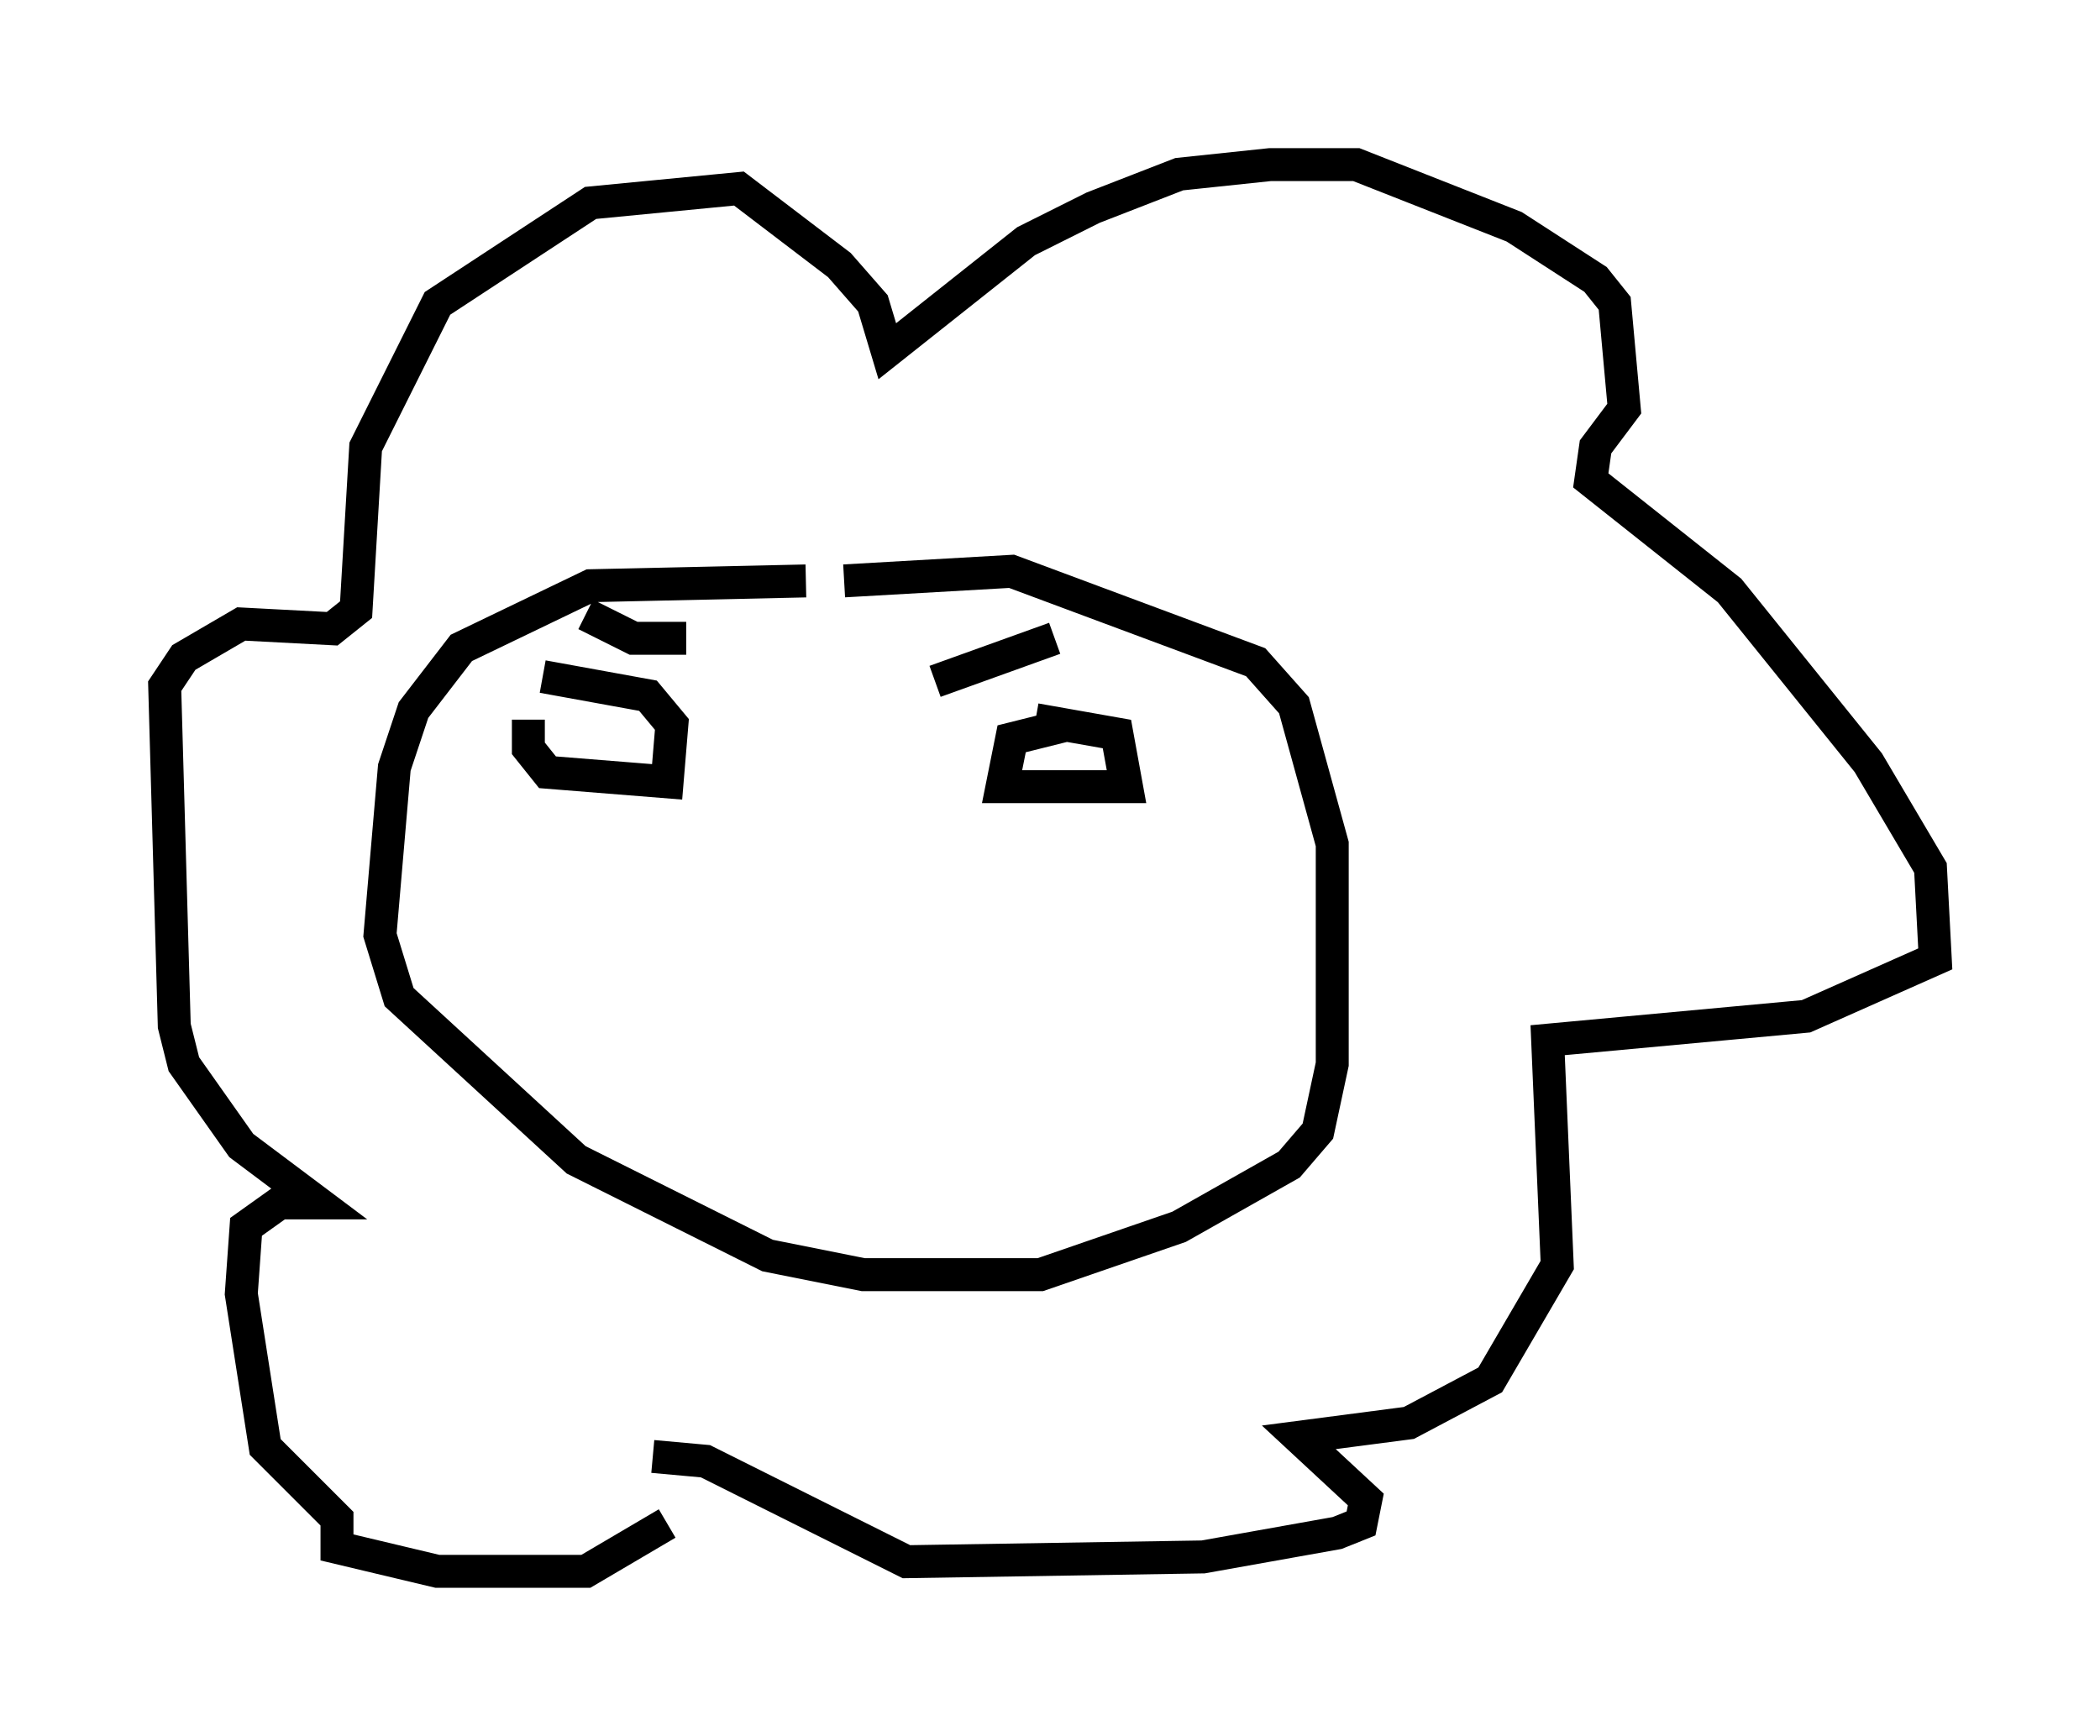 <?xml version="1.0" encoding="utf-8" ?>
<svg baseProfile="full" height="52.704" version="1.1" width="63.743" xmlns="http://www.w3.org/2000/svg" xmlns:ev="http://www.w3.org/2001/xml-events" xmlns:xlink="http://www.w3.org/1999/xlink"><defs /><rect fill="white" height="52.704" width="63.743" x="0" y="0" /><path d="M20.542, 45.089 m-0.291, 1.162 l-2.469, 1.453 -4.503, 0.0 l-3.05, -0.726 0.0, -0.872 l-2.179, -2.179 -0.726, -4.648 l0.145, -2.034 1.017, -0.726 l1.162, 0.0 -2.324, -1.743 l-1.743, -2.469 -0.291, -1.162 l-0.291, -10.313 0.581, -0.872 l1.743, -1.017 2.76, 0.145 l0.726, -0.581 0.291, -4.939 l2.179, -4.358 4.648, -3.05 l4.503, -0.436 3.05, 2.324 l1.017, 1.162 0.436, 1.453 l4.212, -3.341 2.034, -1.017 l2.615, -1.017 2.76, -0.291 l2.615, 0.0 4.793, 1.888 l2.469, 1.598 0.581, 0.726 l0.291, 3.196 -0.872, 1.162 l-0.145, 1.017 4.212, 3.341 l4.212, 5.229 1.888, 3.196 l0.145, 2.76 -3.922, 1.743 l-7.844, 0.726 0.291, 6.827 l-2.034, 3.486 -2.469, 1.307 l-3.341, 0.436 2.034, 1.888 l-0.145, 0.726 -0.726, 0.291 l-4.067, 0.726 -9.006, 0.145 l-6.101, -3.05 -1.598, -0.145 m-3.777, -22.369 l0.0, 0.872 0.581, 0.726 l3.631, 0.291 0.145, -1.743 l-0.726, -0.872 -3.196, -0.581 m15.978, 1.453 l-1.743, 0.436 -0.291, 1.453 l3.777, 0.0 -0.291, -1.598 l-2.469, -0.436 m-6.972, -4.212 l-6.536, 0.145 -3.922, 1.888 l-1.453, 1.888 -0.581, 1.743 l-0.436, 5.084 0.581, 1.888 l5.374, 4.939 5.81, 2.905 l2.905, 0.581 5.374, 0.0 l4.212, -1.453 3.341, -1.888 l0.872, -1.017 0.436, -2.034 l0.0, -6.682 -1.162, -4.212 l-1.162, -1.307 -7.408, -2.76 l-5.084, 0.291 m2.76, 3.05 l3.631, -1.307 m-11.184, 0.0 l-1.598, 0.0 -1.453, -0.726 " fill="none" stroke="black" stroke-width="1" /></svg>